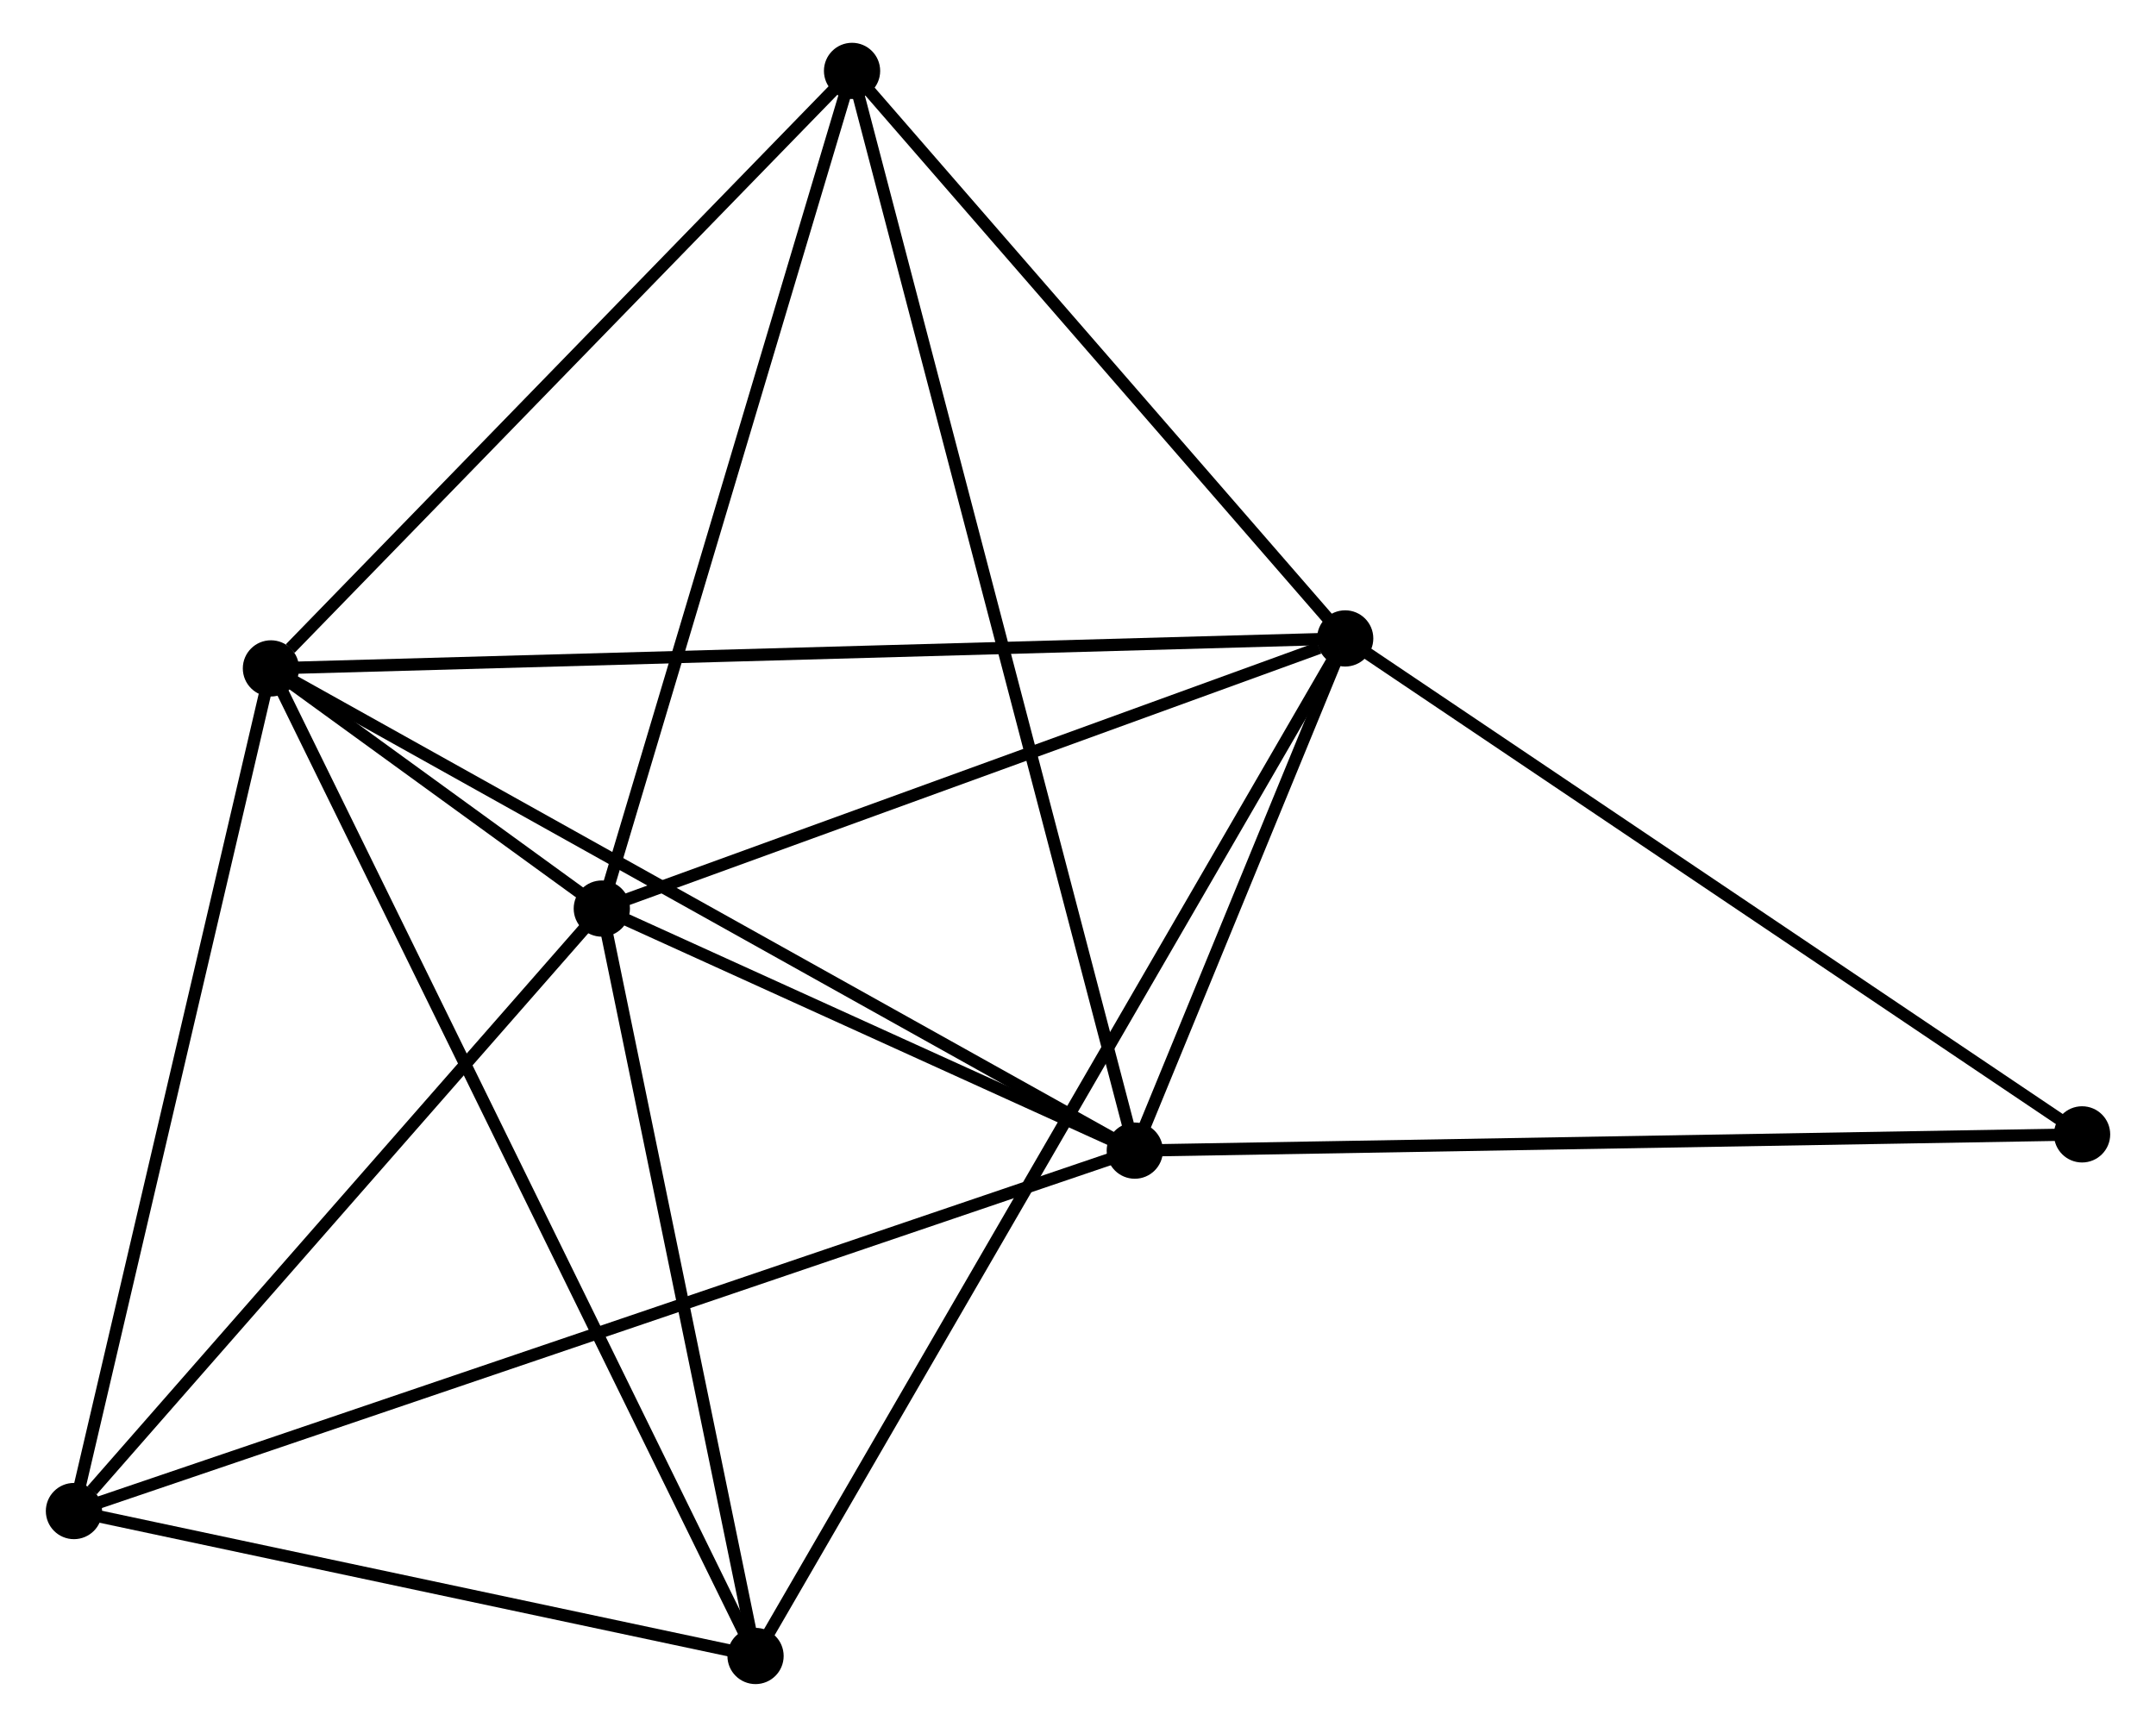<?xml version="1.0" encoding="UTF-8" standalone="no"?>
<!DOCTYPE svg PUBLIC "-//W3C//DTD SVG 1.1//EN"
 "http://www.w3.org/Graphics/SVG/1.1/DTD/svg11.dtd">
<!-- Generated by graphviz version 2.36.0 (20140111.2315)
 -->
<!-- Title: %3 Pages: 1 -->
<svg width="176pt" height="141pt"
 viewBox="0.00 0.00 175.84 141.27" xmlns="http://www.w3.org/2000/svg" xmlns:xlink="http://www.w3.org/1999/xlink">
<g id="graph0" class="graph" transform="scale(1 1) rotate(0) translate(4 137.272)">
<title>%3</title>
<!-- 0 -->
<g id="node1" class="node"><title>0</title>
<ellipse fill="black" stroke="black" cx="17.911" cy="-82.592" rx="1.8" ry="1.8"/>
</g>
<!-- 1 -->
<g id="node2" class="node"><title>1</title>
<ellipse fill="black" stroke="black" cx="44.973" cy="-62.944" rx="1.8" ry="1.8"/>
</g>
<!-- 0&#45;&#45;1 -->
<g id="edge1" class="edge"><title>0&#45;&#45;1</title>
<path fill="none" stroke="black" d="M19.686,-81.303C24.672,-77.683 38.742,-67.469 43.431,-64.064"/>
</g>
<!-- 2 -->
<g id="node3" class="node"><title>2</title>
<ellipse fill="black" stroke="black" cx="88.565" cy="-43.142" rx="1.8" ry="1.8"/>
</g>
<!-- 0&#45;&#45;2 -->
<g id="edge2" class="edge"><title>0&#45;&#45;2</title>
<path fill="none" stroke="black" d="M19.657,-81.617C29.433,-76.159 77.265,-49.452 86.88,-44.083"/>
</g>
<!-- 3 -->
<g id="node4" class="node"><title>3</title>
<ellipse fill="black" stroke="black" cx="105.773" cy="-85.044" rx="1.8" ry="1.8"/>
</g>
<!-- 0&#45;&#45;3 -->
<g id="edge3" class="edge"><title>0&#45;&#45;3</title>
<path fill="none" stroke="black" d="M19.746,-82.644C31.18,-82.963 92.543,-84.675 103.948,-84.993"/>
</g>
<!-- 4 -->
<g id="node5" class="node"><title>4</title>
<ellipse fill="black" stroke="black" cx="1.8" cy="-13.657" rx="1.8" ry="1.8"/>
</g>
<!-- 0&#45;&#45;4 -->
<g id="edge4" class="edge"><title>0&#45;&#45;4</title>
<path fill="none" stroke="black" d="M17.446,-80.603C15.093,-70.537 4.521,-25.299 2.236,-15.523"/>
</g>
<!-- 5 -->
<g id="node6" class="node"><title>5</title>
<ellipse fill="black" stroke="black" cx="65.44" cy="-131.472" rx="1.8" ry="1.8"/>
</g>
<!-- 0&#45;&#45;5 -->
<g id="edge5" class="edge"><title>0&#45;&#45;5</title>
<path fill="none" stroke="black" d="M19.492,-84.219C26.837,-91.772 57.545,-123.353 64.175,-130.171"/>
</g>
<!-- 6 -->
<g id="node7" class="node"><title>6</title>
<ellipse fill="black" stroke="black" cx="57.546" cy="-1.8" rx="1.8" ry="1.8"/>
</g>
<!-- 0&#45;&#45;6 -->
<g id="edge6" class="edge"><title>0&#45;&#45;6</title>
<path fill="none" stroke="black" d="M18.739,-80.905C23.897,-70.391 51.578,-13.966 56.723,-3.478"/>
</g>
<!-- 1&#45;&#45;2 -->
<g id="edge7" class="edge"><title>1&#45;&#45;2</title>
<path fill="none" stroke="black" d="M46.846,-62.093C54.017,-58.836 79.674,-47.181 86.748,-43.968"/>
</g>
<!-- 1&#45;&#45;3 -->
<g id="edge8" class="edge"><title>1&#45;&#45;3</title>
<path fill="none" stroke="black" d="M46.727,-63.582C55.45,-66.752 94.115,-80.807 103.645,-84.271"/>
</g>
<!-- 1&#45;&#45;4 -->
<g id="edge9" class="edge"><title>1&#45;&#45;4</title>
<path fill="none" stroke="black" d="M43.536,-61.304C36.982,-53.821 9.943,-22.954 3.286,-15.354"/>
</g>
<!-- 1&#45;&#45;5 -->
<g id="edge10" class="edge"><title>1&#45;&#45;5</title>
<path fill="none" stroke="black" d="M45.563,-64.921C48.552,-74.928 61.984,-119.899 64.886,-129.617"/>
</g>
<!-- 1&#45;&#45;6 -->
<g id="edge11" class="edge"><title>1&#45;&#45;6</title>
<path fill="none" stroke="black" d="M45.336,-61.18C47.139,-52.408 55.135,-13.524 57.106,-3.94"/>
</g>
<!-- 2&#45;&#45;3 -->
<g id="edge12" class="edge"><title>2&#45;&#45;3</title>
<path fill="none" stroke="black" d="M89.305,-44.943C92.135,-51.835 102.263,-76.497 105.056,-83.297"/>
</g>
<!-- 2&#45;&#45;4 -->
<g id="edge13" class="edge"><title>2&#45;&#45;4</title>
<path fill="none" stroke="black" d="M86.753,-42.526C75.462,-38.689 14.865,-18.097 3.602,-14.269"/>
</g>
<!-- 2&#45;&#45;5 -->
<g id="edge14" class="edge"><title>2&#45;&#45;5</title>
<path fill="none" stroke="black" d="M88.082,-44.987C85.073,-56.482 68.922,-118.172 65.92,-129.637"/>
</g>
<!-- 7 -->
<g id="node8" class="node"><title>7</title>
<ellipse fill="black" stroke="black" cx="166.043" cy="-44.472" rx="1.8" ry="1.8"/>
</g>
<!-- 2&#45;&#45;7 -->
<g id="edge15" class="edge"><title>2&#45;&#45;7</title>
<path fill="none" stroke="black" d="M90.481,-43.175C101.2,-43.359 153.651,-44.259 164.195,-44.44"/>
</g>
<!-- 3&#45;&#45;5 -->
<g id="edge16" class="edge"><title>3&#45;&#45;5</title>
<path fill="none" stroke="black" d="M104.431,-86.589C98.308,-93.638 73.048,-122.715 66.828,-129.874"/>
</g>
<!-- 3&#45;&#45;6 -->
<g id="edge17" class="edge"><title>3&#45;&#45;6</title>
<path fill="none" stroke="black" d="M104.766,-83.305C98.49,-72.472 64.808,-14.335 58.548,-3.529"/>
</g>
<!-- 3&#45;&#45;7 -->
<g id="edge18" class="edge"><title>3&#45;&#45;7</title>
<path fill="none" stroke="black" d="M107.512,-83.874C116.313,-77.949 155.865,-51.324 164.411,-45.57"/>
</g>
<!-- 4&#45;&#45;6 -->
<g id="edge19" class="edge"><title>4&#45;&#45;6</title>
<path fill="none" stroke="black" d="M3.655,-13.262C12.118,-11.462 47.031,-4.036 55.627,-2.208"/>
</g>
</g>
</svg>

